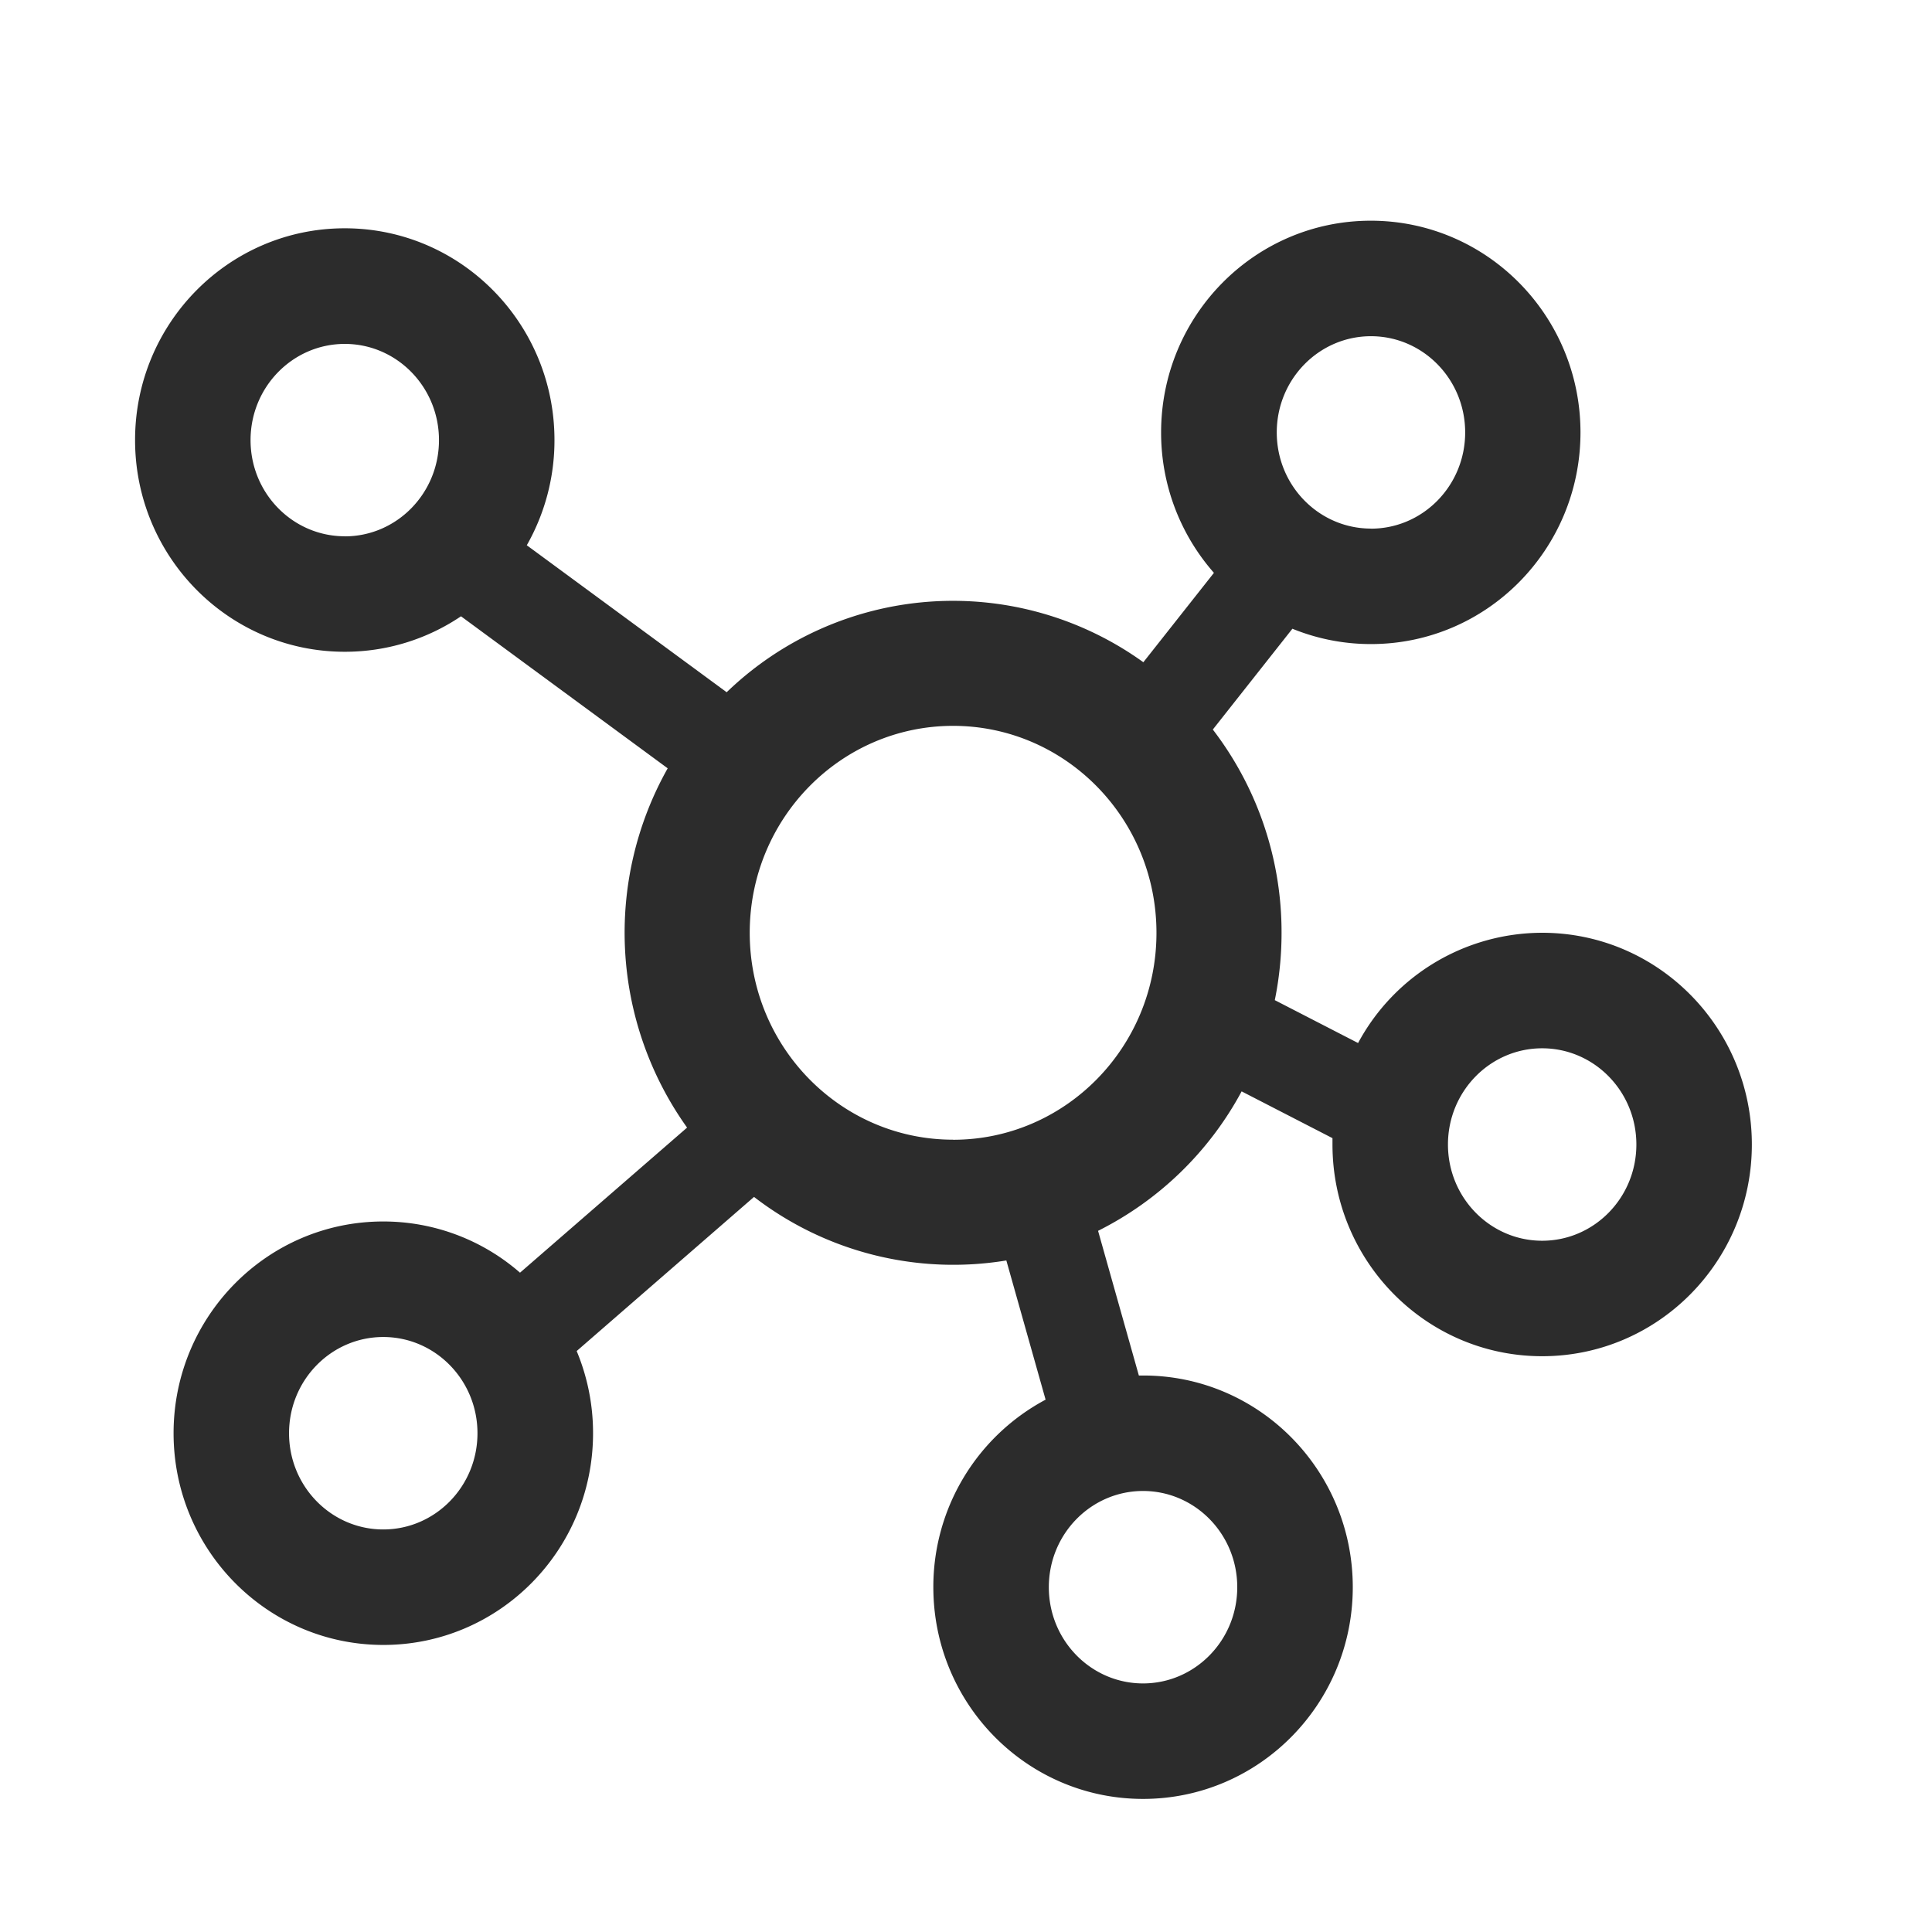 <?xml version="1.0" standalone="no"?><!DOCTYPE svg PUBLIC "-//W3C//DTD SVG 1.1//EN" "http://www.w3.org/Graphics/SVG/1.1/DTD/svg11.dtd"><svg t="1741435573583" class="icon" viewBox="0 0 1024 1024" version="1.1" xmlns="http://www.w3.org/2000/svg" p-id="5538" xmlns:xlink="http://www.w3.org/1999/xlink" width="200" height="200"><path d="M675.67 530.1l44.14 22.73a110.93 110.93 0 0 1 97.57-58.44c61.47 0 111.14 50.33 111.14 112.22s-49.67 112.21-111.14 112.21-111.14-50.33-111.14-112.21v-3.37l-48.15-24.79A175.66 175.66 0 0 1 582 652.37l21.62 76.68h2.26C667.31 729 717 779.36 717 841.24s-49.69 112.22-111.17 112.22-111.14-50.33-111.14-112.22a112.37 112.37 0 0 1 59.5-99.39l-20.81-73.78a173 173 0 0 1-133.73-33.68l-94 81.69a112.85 112.85 0 0 1 8.68 43.55c0 61.89-49.67 112.22-111.14 112.22S92 821.52 92 759.63s49.66-112.22 111.14-112.22a110.1 110.1 0 0 1 72.48 27.14l88.55-76.9a177.69 177.69 0 0 1-10.28-190.43l-109.55-80.57a109.86 109.86 0 0 1-61.6 18.8c-61.48 0-111.15-50.33-111.15-112.22S121.26 121 182.74 121s111.14 50.33 111.14 112.22A112.48 112.48 0 0 1 279.21 289l105.94 77.9A172.7 172.7 0 0 1 606 351l37.41-47.38a112.45 112.45 0 0 1-28-74.42c0-61.89 49.67-112.22 111.14-112.22s111.14 50.33 111.14 112.22-49.58 112.17-111.05 112.17a110 110 0 0 1-41.64-8.13l-42.18 53.43a176.44 176.44 0 0 1 36.43 107.72 178.73 178.73 0 0 1-3.58 35.71z m-170.51 74c59.43 0 107.79-49 107.79-109.67s-48.36-109.71-107.79-109.71-107.79 49-107.79 109.67 48.36 109.67 107.79 109.67z m221.48-323.9c27.49 0 49.93-22.75 49.93-51s-22.44-51-49.93-51-49.93 22.75-49.93 51 22.44 50.96 49.93 50.96z m-543.9 4.08c27.48 0 49.93-22.75 49.93-51s-22.45-51-49.93-51-49.94 22.75-49.94 51 22.45 50.96 49.94 50.96z m634.64 373.34c27.49 0 49.93-22.75 49.93-51s-22.44-51-49.93-51-49.93 22.75-49.93 51 22.44 51 49.93 51zM605.83 892.25c27.49 0 49.94-22.75 49.94-51s-22.45-51-49.94-51-49.93 22.74-49.93 51 22.45 51 49.93 51z m-402.69-81.61c27.49 0 49.93-22.75 49.93-51s-22.44-51-49.93-51-49.94 22.75-49.94 51 22.45 51 49.94 51z" fill="#2c2c2c" p-id="5539"></path></svg>